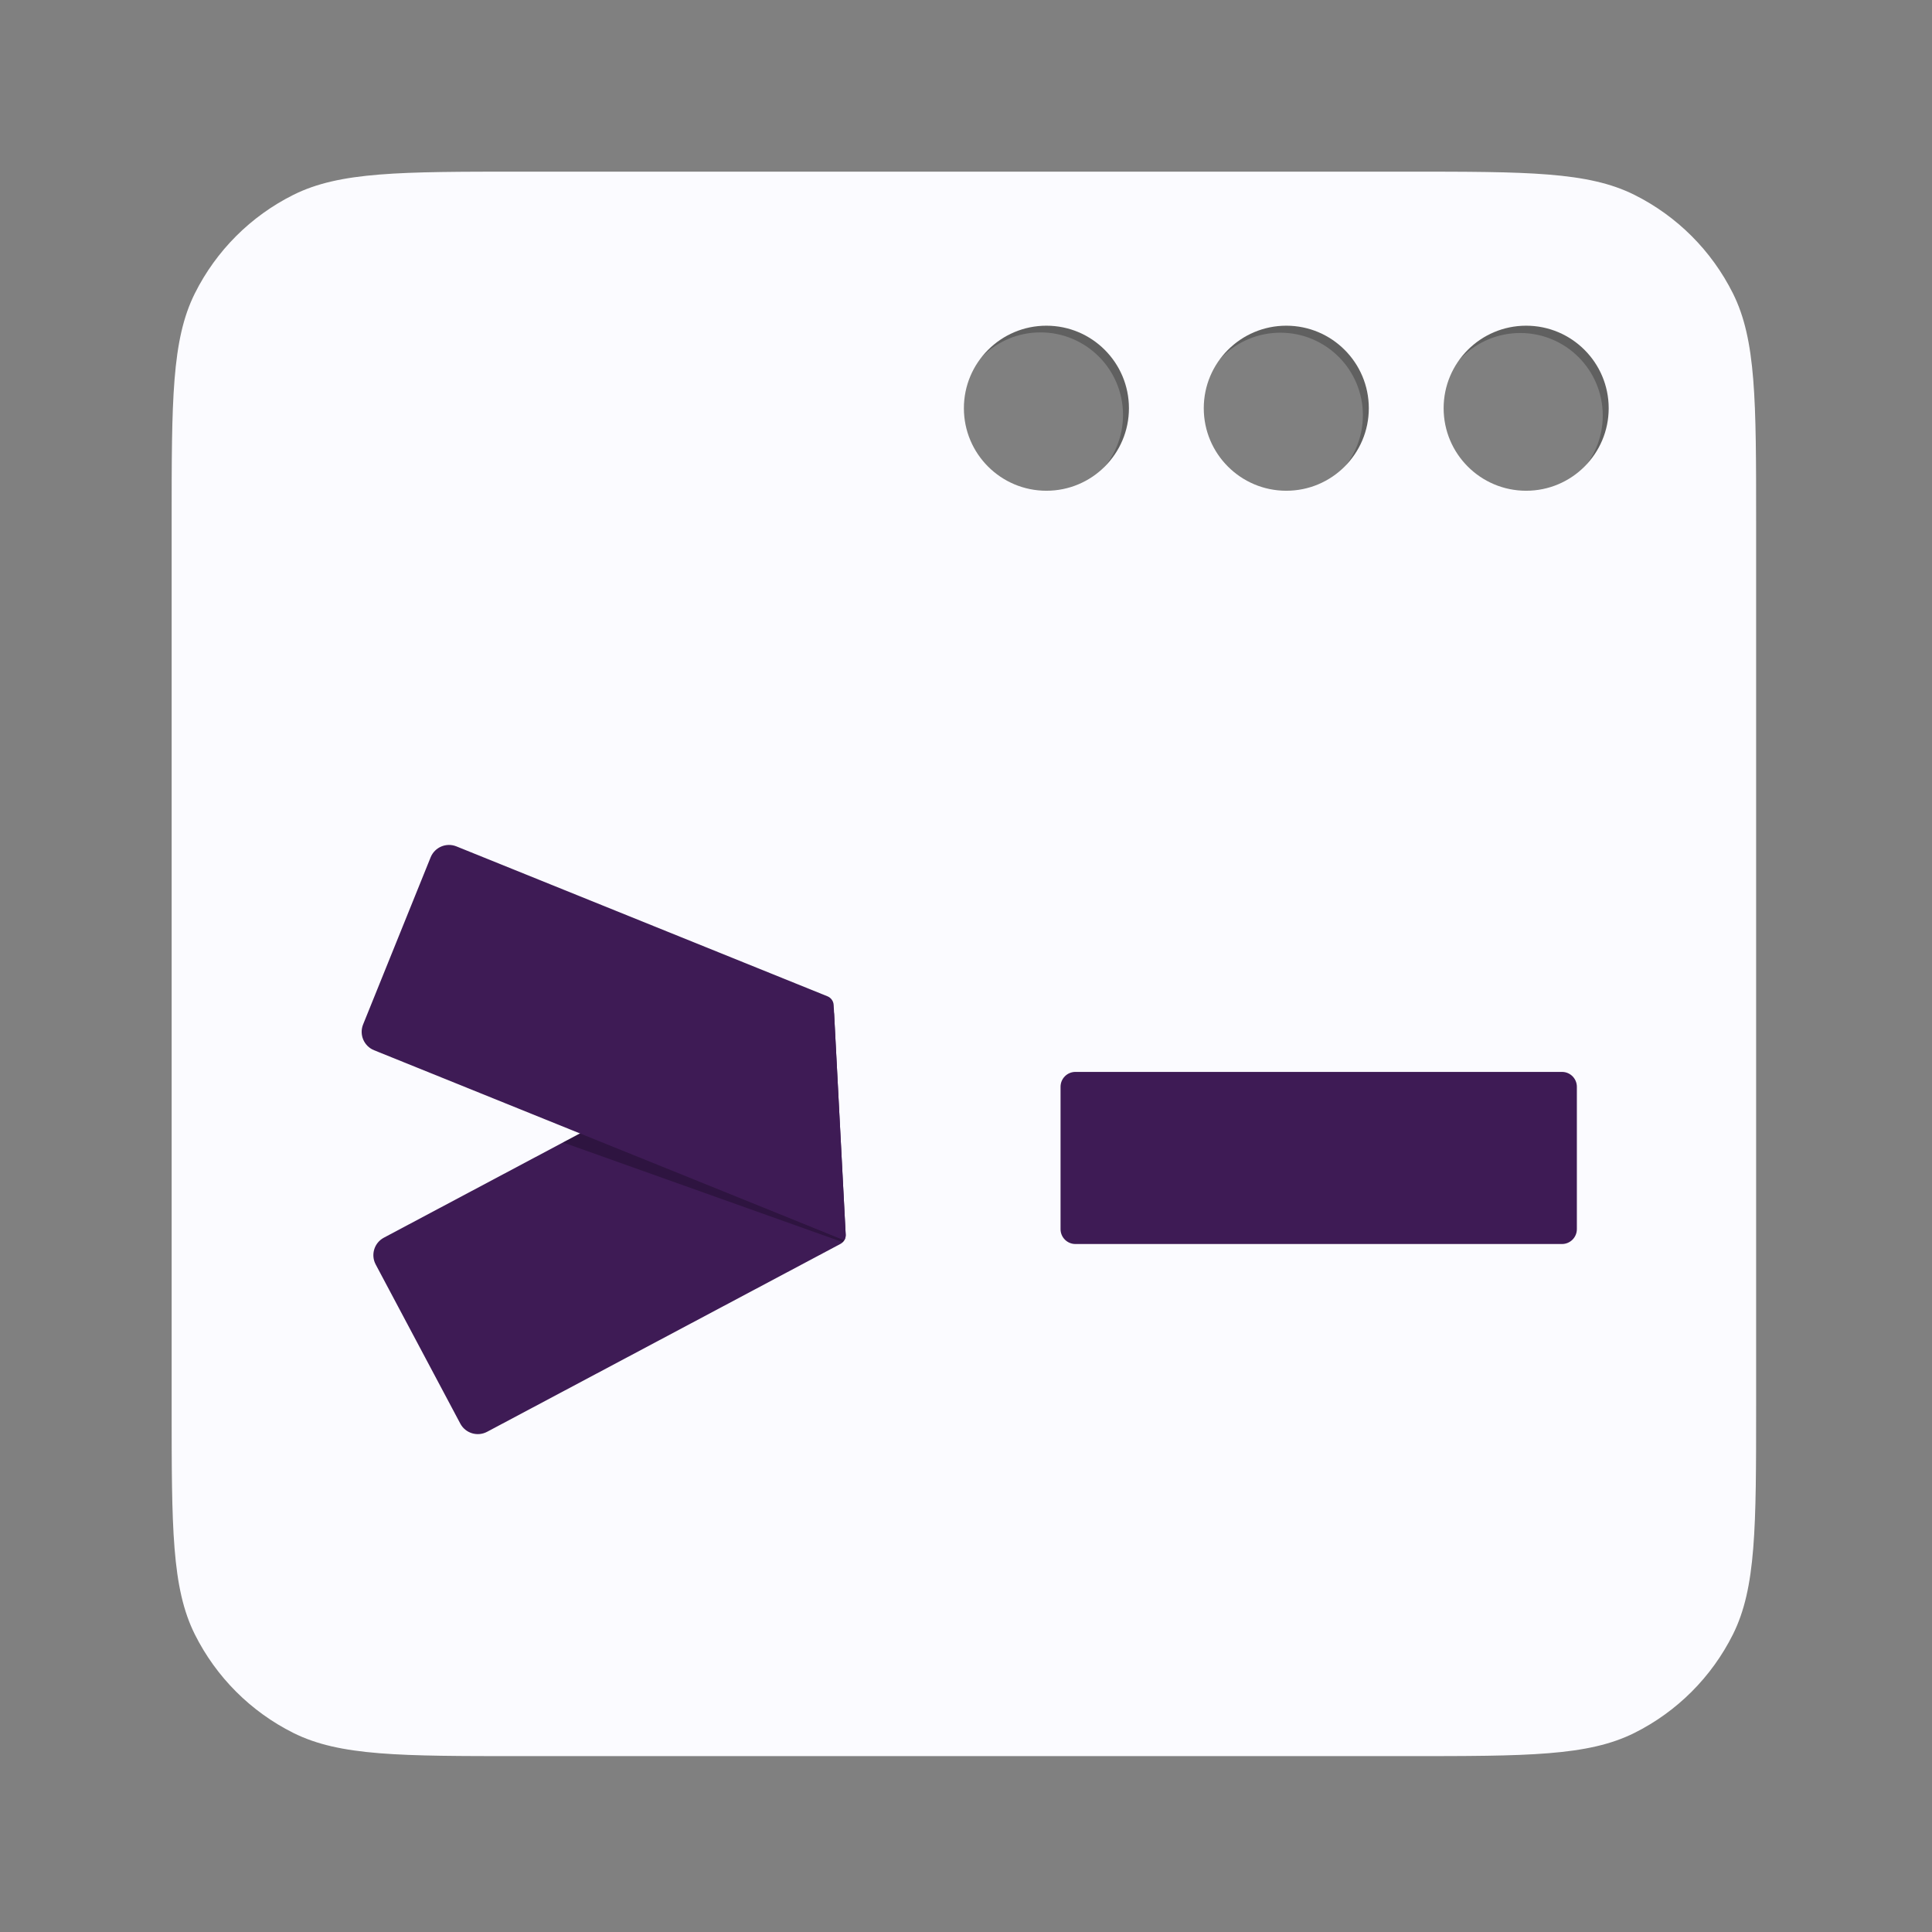 <svg width="220" height="220" viewBox="0 0 220 220" fill="none" xmlns="http://www.w3.org/2000/svg">
<rect x="0" y="0" width="220" height="220" fill="#808080" stroke="none"/>
<path fill-rule="evenodd" clip-rule="evenodd" d="M188.775 47.335C188.764 55.985 181.743 62.989 173.093 62.978C167.231 62.971 162.125 59.743 159.446 54.971C156.755 59.737 151.641 62.951 145.779 62.944C139.916 62.937 134.81 59.709 132.131 54.937C129.441 59.702 124.326 62.917 118.464 62.91C109.814 62.899 102.811 55.878 102.821 47.228C102.832 38.578 109.853 31.575 118.503 31.586C124.365 31.593 129.472 34.82 132.15 39.592C134.841 34.827 139.955 31.612 145.818 31.62C151.68 31.627 156.786 34.854 159.465 39.626C162.156 34.861 167.27 31.646 173.132 31.654C181.782 31.665 188.786 38.685 188.775 47.335ZM173.101 56.713C178.291 56.72 182.503 52.518 182.51 47.328C182.516 42.138 178.314 37.925 173.124 37.919C167.934 37.912 163.722 42.114 163.715 47.304C163.709 52.494 167.911 56.707 173.101 56.713ZM145.786 56.679C150.976 56.685 155.189 52.483 155.195 47.294C155.202 42.103 151 37.891 145.81 37.885C140.62 37.878 136.407 42.08 136.401 47.27C136.394 52.46 140.596 56.672 145.786 56.679ZM127.881 47.259C127.874 52.449 123.662 56.651 118.472 56.645C113.282 56.638 109.08 52.426 109.086 47.236C109.093 42.046 113.305 37.844 118.495 37.85C123.685 37.857 127.887 42.069 127.881 47.259Z" fill="black" fill-opacity="0.25"/>
<path fill-rule="evenodd" clip-rule="evenodd" d="M22.189 33.405C19.546 38.693 19.546 45.592 19.546 59.391V160.129C19.546 173.927 19.546 180.826 22.189 186.115C24.615 190.969 28.55 194.905 33.405 197.331C38.694 199.973 45.593 199.973 59.391 199.973H160.129C173.927 199.973 180.826 199.973 186.115 197.331C190.969 194.905 194.905 190.969 197.331 186.115C199.973 180.826 199.973 173.927 199.973 160.129V59.391C199.973 45.592 199.973 38.693 197.331 33.405C194.905 28.55 190.969 24.614 186.115 22.189C180.826 19.546 173.927 19.546 160.129 19.546H59.391C45.593 19.546 38.694 19.546 33.405 22.189C28.55 24.614 24.615 28.55 22.189 33.405ZM173.786 55.882C178.976 55.882 183.184 51.675 183.184 46.485C183.184 41.295 178.976 37.088 173.786 37.088C168.596 37.088 164.389 41.295 164.389 46.485C164.389 51.675 168.596 55.882 173.786 55.882ZM155.869 46.485C155.869 51.675 151.662 55.882 146.472 55.882C141.282 55.882 137.075 51.675 137.075 46.485C137.075 41.295 141.282 37.088 146.472 37.088C151.662 37.088 155.869 41.295 155.869 46.485ZM119.157 55.882C124.347 55.882 128.554 51.675 128.554 46.485C128.554 41.295 124.347 37.088 119.157 37.088C113.967 37.088 109.76 41.295 109.76 46.485C109.76 51.675 113.967 55.882 119.157 55.882Z" fill="#FBFBFF"/>
<path fill-rule="evenodd" clip-rule="evenodd" d="M96.3 140.592C96.323 141.03 96.091 141.441 95.703 141.647L55.467 163.041C54.367 163.626 53 163.208 52.415 162.108L42.781 143.989C42.196 142.888 42.613 141.521 43.714 140.936L93.328 114.556C94.057 114.168 94.942 114.669 94.985 115.493L96.3 140.592Z" fill="#3E1B55"/>
<path fill-rule="evenodd" clip-rule="evenodd" d="M66.181 128.99L96.076 141.197L96.132 141.246C96.087 141.319 96.033 141.388 95.971 141.449L64.109 130.092L66.181 128.99Z" fill="black" fill-opacity="0.25"/>
<path fill-rule="evenodd" clip-rule="evenodd" d="M94.93 114.438C94.907 114 94.632 113.615 94.226 113.45L51.974 96.38C50.818 95.913 49.503 96.471 49.036 97.627L41.348 116.654C40.881 117.81 41.44 119.125 42.596 119.592L66.041 129.065L83.256 136.02L96.144 141.227C96.254 141.041 96.311 140.823 96.301 140.598L96.3 140.592L95.032 116.381L94.93 114.438Z" fill="#3E1B55"/>
<path d="M120.767 123.753C120.767 122.818 121.525 122.06 122.46 122.06H177.867C178.802 122.06 179.56 122.818 179.56 123.753L179.56 139.965C179.56 140.9 178.802 141.658 177.867 141.658H122.46C121.525 141.658 120.767 140.9 120.767 139.965L120.767 123.753Z" fill="#3E1B55"/>
</svg>
